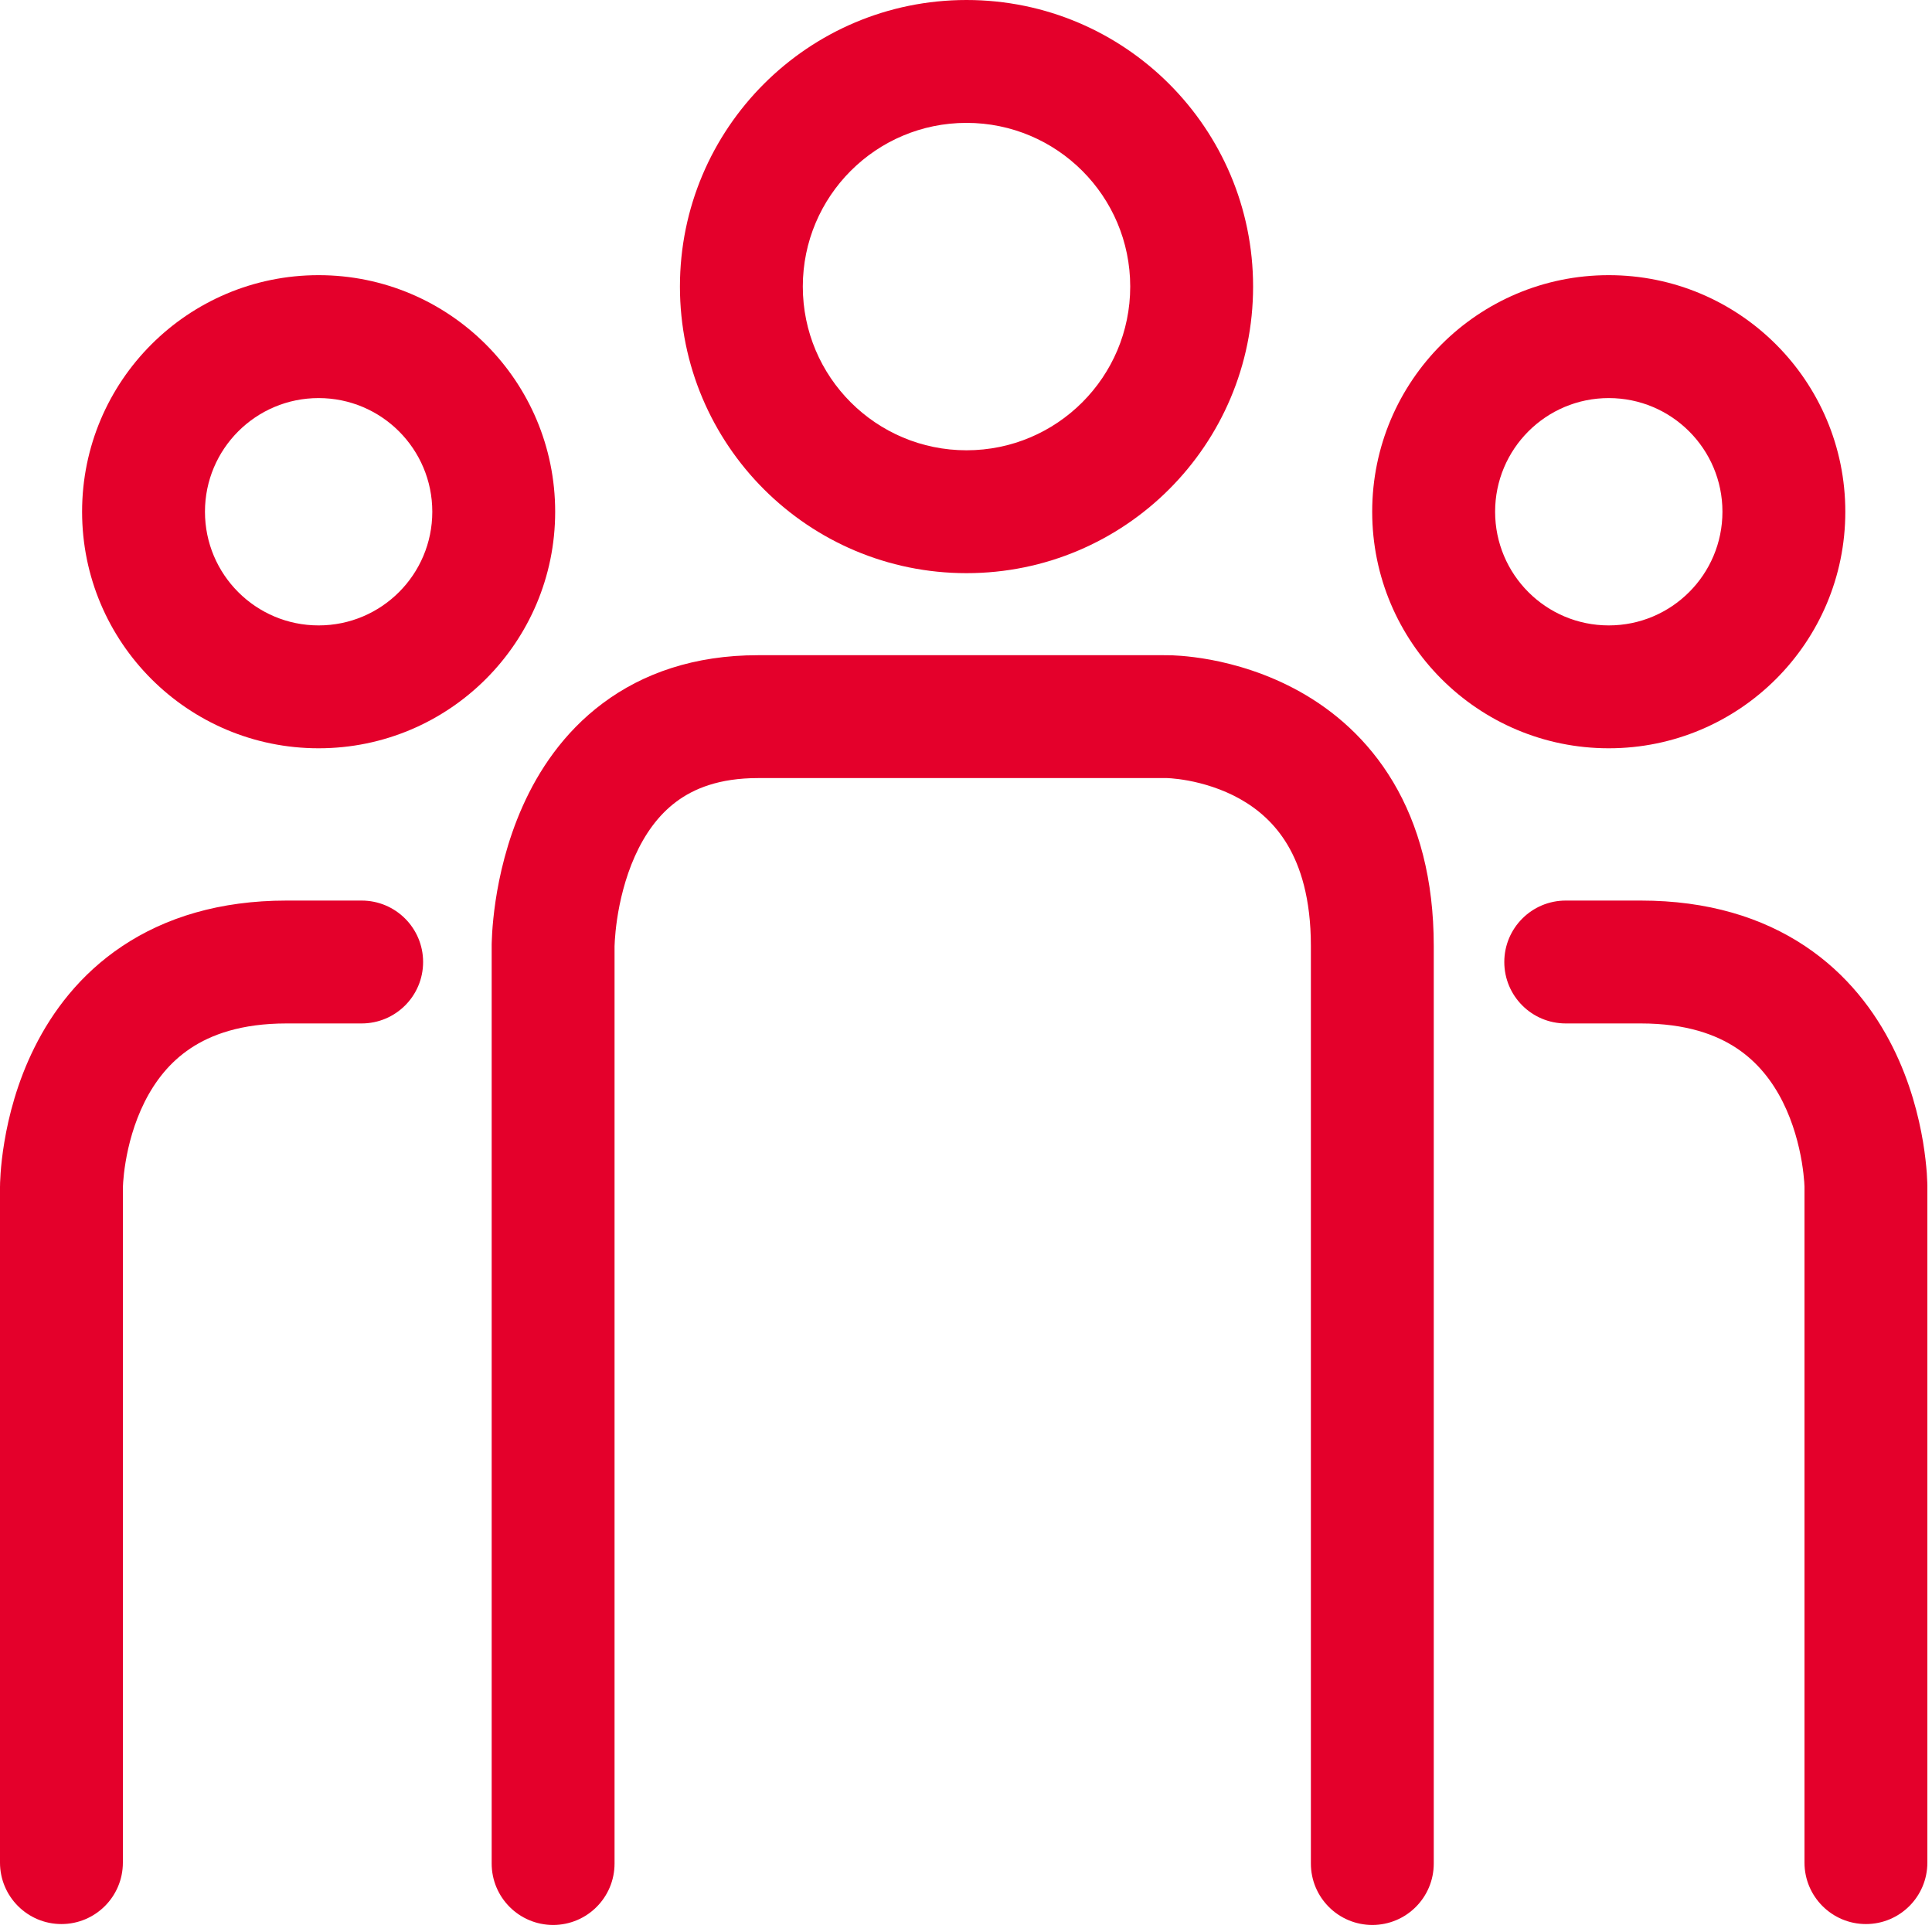 <svg width="45" height="45" viewBox="0 0 45 45" fill="none" xmlns="http://www.w3.org/2000/svg">
<path fill-rule="evenodd" clip-rule="evenodd" d="M7.421 9.272C5.959 9.272 4.774 10.457 4.774 11.919C4.774 13.382 5.959 14.567 7.421 14.567C8.884 14.567 10.069 13.382 10.069 11.919C10.069 10.457 8.884 9.272 7.421 9.272ZM1.912 11.919C1.912 8.876 4.378 6.409 7.421 6.409C10.464 6.409 12.931 8.876 12.931 11.919C12.931 14.962 10.464 17.429 7.421 17.429C4.378 17.429 1.912 14.962 1.912 11.919Z" fill="#E4002B"/>
<path fill-rule="evenodd" clip-rule="evenodd" d="M2.862 27.659L2.863 27.64C2.864 27.619 2.865 27.581 2.869 27.528C2.877 27.423 2.892 27.263 2.925 27.067C2.991 26.669 3.121 26.161 3.367 25.669C3.61 25.184 3.951 24.742 4.437 24.418C4.914 24.1 5.615 23.838 6.675 23.838H8.423C9.214 23.838 9.855 23.198 9.855 22.407C9.855 21.617 9.214 20.976 8.423 20.976H6.675C5.114 20.976 3.848 21.371 2.85 22.036C1.861 22.695 1.219 23.564 0.807 24.39C0.397 25.209 0.199 26.012 0.102 26.597C0.052 26.893 0.027 27.143 0.014 27.324C0.008 27.415 0.004 27.49 0.002 27.545C0.001 27.573 0.001 27.596 0.001 27.613L0 27.636L0 27.645L0 27.648C-0 28.401 0 39.04 0 43.384C0 44.174 0.641 44.815 1.431 44.815C2.222 44.815 2.862 44.174 2.862 43.384V27.659Z" fill="#E4002B"/>
<path fill-rule="evenodd" clip-rule="evenodd" d="M37.471 9.272C38.933 9.272 40.119 10.457 40.119 11.919C40.119 13.382 38.933 14.567 37.471 14.567C36.009 14.567 34.824 13.382 34.824 11.919C34.824 10.457 36.009 9.272 37.471 9.272ZM42.981 11.919C42.981 8.876 40.514 6.409 37.471 6.409C34.428 6.409 31.961 8.876 31.961 11.919C31.961 14.962 34.428 17.429 37.471 17.429C40.514 17.429 42.981 14.962 42.981 11.919Z" fill="#E4002B"/>
<path fill-rule="evenodd" clip-rule="evenodd" d="M42.03 27.659L42.03 27.64C42.029 27.619 42.027 27.581 42.024 27.528C42.016 27.423 42 27.263 41.968 27.067C41.901 26.669 41.772 26.161 41.526 25.669C41.283 25.184 40.941 24.742 40.455 24.418C39.978 24.1 39.278 23.838 38.217 23.838H36.469C35.679 23.838 35.038 23.198 35.038 22.407C35.038 21.617 35.679 20.976 36.469 20.976H38.217C39.779 20.976 41.045 21.371 42.043 22.036C43.032 22.695 43.673 23.564 44.086 24.39C44.496 25.209 44.693 26.012 44.791 26.597C44.84 26.893 44.865 27.143 44.879 27.324C44.885 27.415 44.889 27.49 44.89 27.545C44.891 27.573 44.892 27.596 44.892 27.613L44.892 27.636L44.892 27.645L44.892 27.648C44.893 28.401 44.892 39.04 44.892 43.384C44.892 44.174 44.252 44.815 43.461 44.815C42.671 44.815 42.03 44.174 42.03 43.384V27.659Z" fill="#E4002B"/>
<path fill-rule="evenodd" clip-rule="evenodd" d="M22.512 2.862C20.406 2.862 18.699 4.569 18.699 6.675C18.699 8.781 20.406 10.488 22.512 10.488C24.618 10.488 26.325 8.781 26.325 6.675C26.325 4.569 24.618 2.862 22.512 2.862ZM15.837 6.675C15.837 2.989 18.826 0 22.512 0C26.199 0 29.187 2.989 29.187 6.675C29.187 10.362 26.199 13.35 22.512 13.35C18.826 13.35 15.837 10.362 15.837 6.675Z" fill="#E4002B"/>
<path d="M14.314 22.04V43.405C14.314 44.196 13.674 44.836 12.883 44.836C12.093 44.836 11.452 44.196 11.452 43.405V22.032L11.452 22.029L11.452 22.02L11.452 21.999C11.453 21.981 11.453 21.959 11.454 21.932C11.456 21.878 11.459 21.804 11.464 21.714C11.476 21.534 11.498 21.285 11.542 20.989C11.629 20.405 11.806 19.602 12.173 18.78C12.54 17.956 13.121 17.066 14.04 16.38C14.975 15.681 16.175 15.261 17.654 15.261H27.108L27.301 15.263C27.355 15.265 27.426 15.269 27.513 15.276C27.686 15.29 27.923 15.316 28.202 15.368C28.755 15.472 29.509 15.681 30.278 16.111C31.056 16.546 31.852 17.212 32.449 18.214C33.046 19.217 33.395 20.479 33.395 22.035V43.405C33.395 44.196 32.755 44.836 31.964 44.836C31.174 44.836 30.533 44.196 30.533 43.405V22.035C30.533 20.918 30.286 20.177 29.989 19.678C29.691 19.177 29.295 18.841 28.88 18.608C28.456 18.371 28.018 18.246 27.677 18.182C27.509 18.151 27.373 18.136 27.285 18.129C27.251 18.126 27.218 18.124 27.184 18.123H17.654C16.747 18.123 16.158 18.37 15.752 18.673C15.328 18.989 15.015 19.435 14.786 19.947C14.557 20.46 14.435 20.993 14.373 21.41C14.343 21.616 14.328 21.784 14.321 21.896C14.317 21.952 14.316 21.993 14.315 22.017L14.314 22.04Z" fill="#E4002B"/>
</svg>
